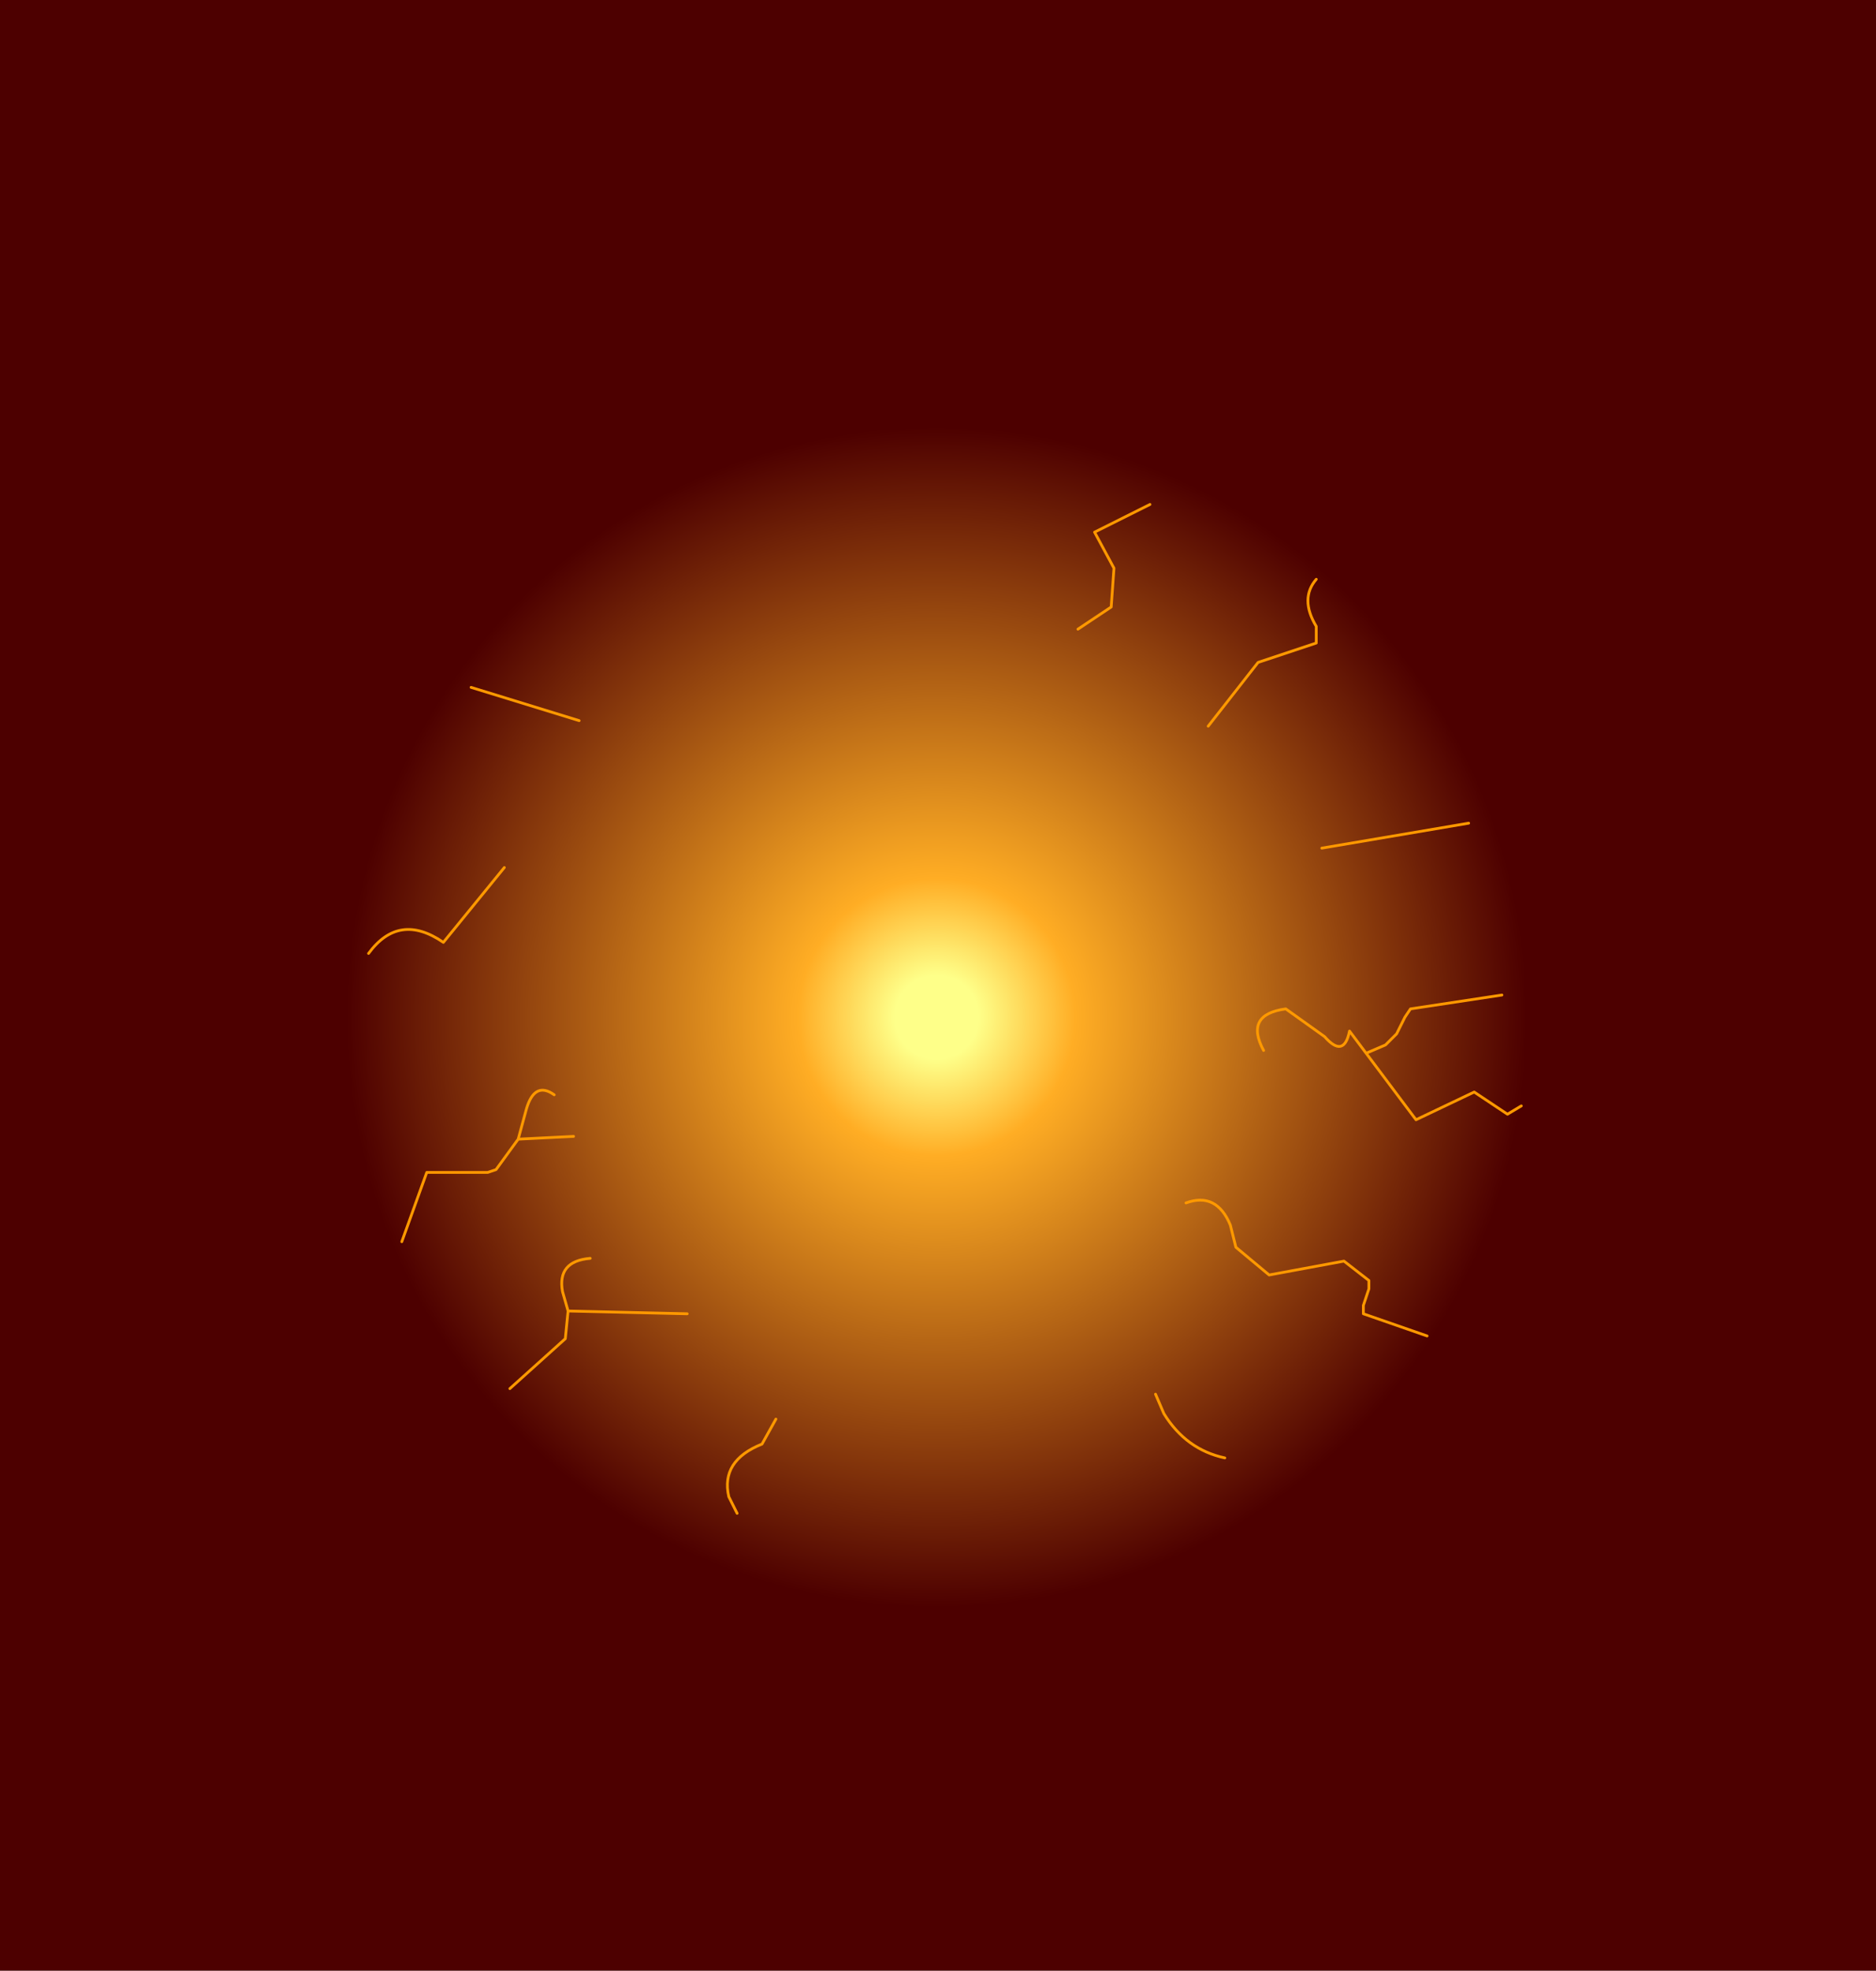 <?xml version="1.0" encoding="UTF-8" standalone="no"?>
<svg xmlns:xlink="http://www.w3.org/1999/xlink" height="35.55px" width="33.85px" xmlns="http://www.w3.org/2000/svg">
  <rect width="100%" height="100%" fill="#808080" stroke="none"/>
  <g transform="matrix(1.0, 0.0, 0.0, 1.0, 16.9, 18.4)">
    <path d="M16.95 17.15 L-16.9 17.15 -16.9 -18.4 16.95 -18.4 16.95 17.15" fill="url(#gradient0)" fill-rule="evenodd" stroke="none"/>
    <path d="M6.85 -7.95 Q6.55 -7.6 6.85 -7.1 L6.85 -6.8 5.8 -6.45 4.9 -5.3 M2.55 -7.05 L3.15 -7.45 3.2 -8.15 2.85 -8.8 3.85 -9.3 M10.2 -0.45 L8.55 -0.2 8.45 -0.05 8.3 0.25 8.1 0.45 7.75 0.6 8.65 1.8 9.7 1.3 10.3 1.7 10.55 1.55 M6.95 -3.1 L9.6 -3.55 M7.75 0.6 L7.45 0.2 Q7.35 0.7 7.0 0.3 L6.3 -0.2 Q5.55 -0.1 5.9 0.55 M8.85 5.7 L7.7 5.3 7.7 5.15 7.8 4.85 7.8 4.7 7.35 4.35 6.0 4.6 5.4 4.1 5.3 3.7 Q5.05 3.1 4.5 3.3 M5.2 7.9 Q4.5 7.75 4.1 7.1 L3.95 6.75 M-7.8 -2.75 L-8.9 -1.4 Q-9.7 -1.95 -10.25 -1.2 M-6.45 -5.4 L-8.4 -6.0 M-6.9 1.35 Q-7.25 1.1 -7.4 1.6 L-7.55 2.15 -6.55 2.1 M-9.65 4.0 L-9.2 2.75 -8.1 2.75 -7.95 2.7 -7.55 2.15 M-4.5 5.3 L-6.65 5.25 -6.7 5.75 -7.7 6.65 M-6.25 4.3 Q-6.85 4.35 -6.75 4.9 L-6.65 5.25 M-2.9 7.2 L-3.15 7.65 Q-3.9 7.95 -3.75 8.6 L-3.6 8.9" fill="none" stroke="#ff9900" stroke-linecap="round" stroke-linejoin="round" stroke-width="0.05"/>
  </g>
  <defs>
    <radialGradient cx="0" cy="0" gradientTransform="matrix(0.013, 0.0, 0.0, 0.013, 0.0, -0.05)" gradientUnits="userSpaceOnUse" id="gradient0" r="819.2" spreadMethod="pad">
      <stop offset="0.071" stop-color="#feff89"/>
      <stop offset="0.235" stop-color="#ffad24"/>
      <stop offset="1.0" stop-color="#4d0000"/>
    </radialGradient>
  </defs>
</svg>

